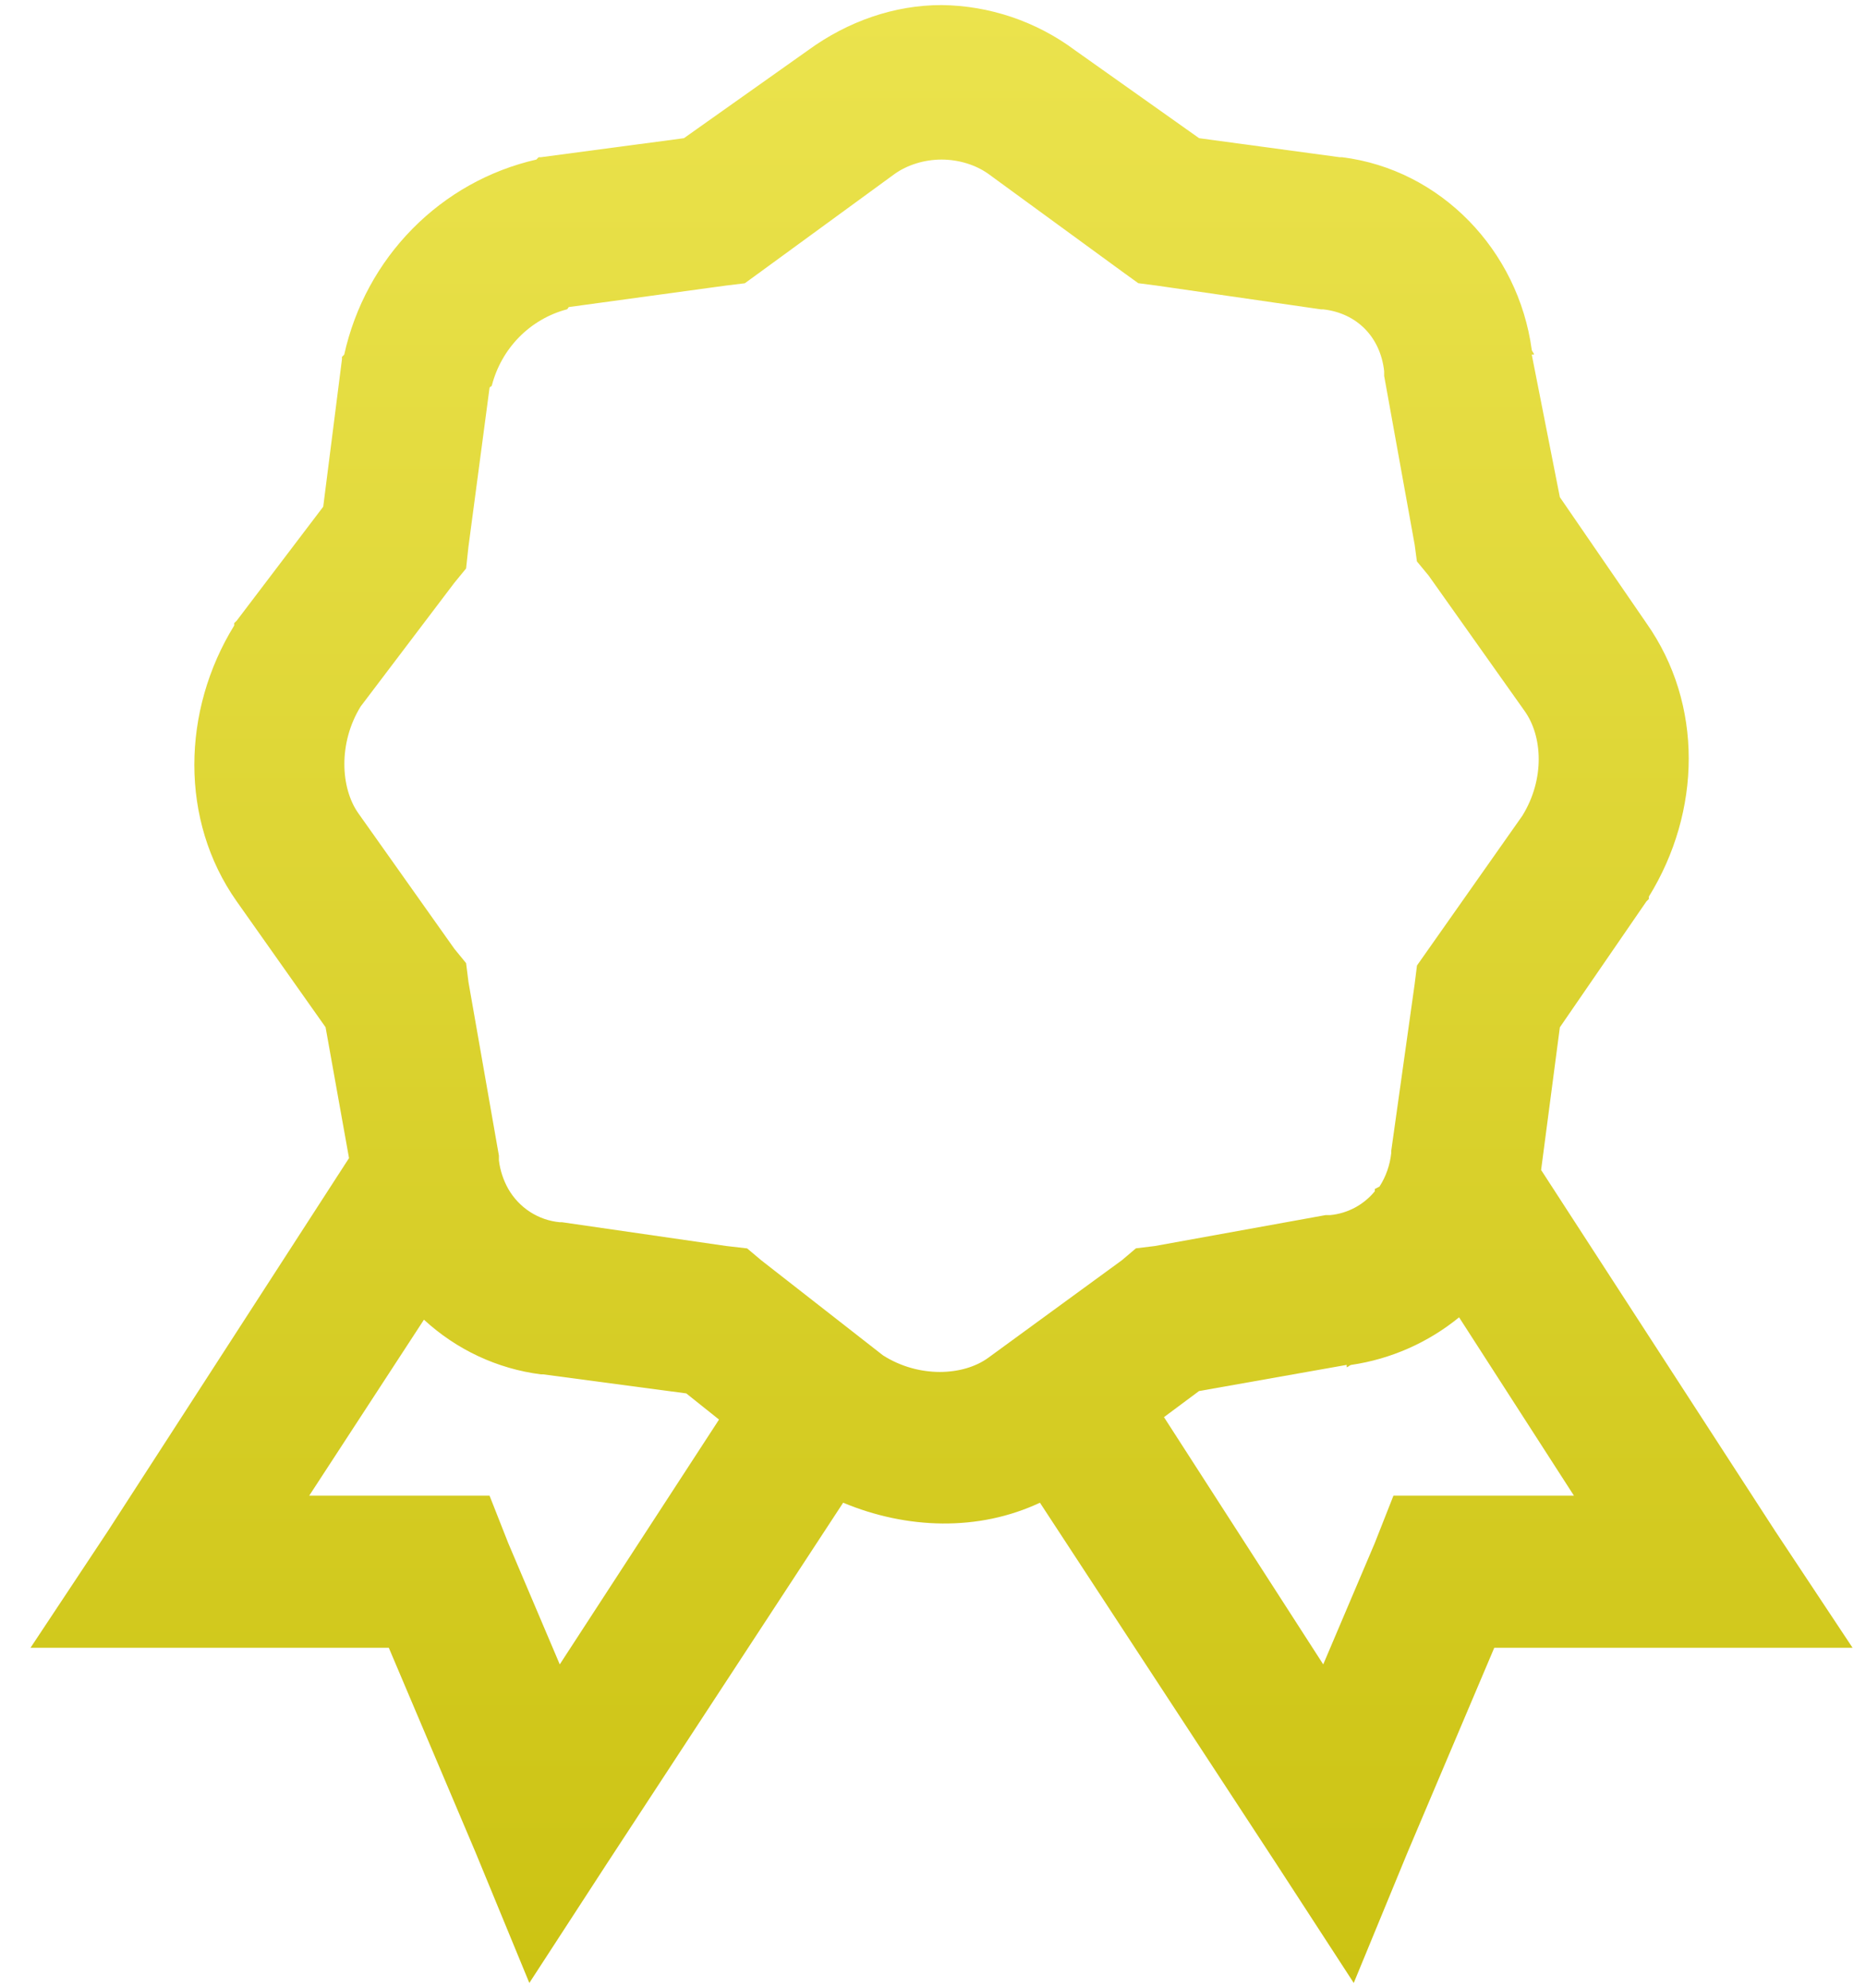 <svg width="46" height="49" viewBox="0 0 46 49" fill="none" xmlns="http://www.w3.org/2000/svg">
<path d="M23.21 0.125C22.056 0.125 20.908 0.519 19.92 1.239L16.86 3.406L13.335 3.875H13.278L13.221 3.933C12.064 4.197 11.005 4.789 10.167 5.64C9.329 6.49 8.746 7.565 8.486 8.739L8.43 8.797V8.855L7.968 12.489L5.833 15.301L5.773 15.359V15.418C4.482 17.512 4.425 20.216 5.833 22.214L8.026 25.319L8.604 28.544L2.657 37.741L0.752 40.614H9.585L11.721 45.652L13.049 48.875L14.954 45.944L20.785 37.038C22.351 37.691 24.119 37.751 25.636 37.038L31.467 45.944L33.372 48.875L34.7 45.652L36.836 40.614H45.669L43.764 37.741L37.991 28.837L38.453 25.321L40.588 22.216L40.647 22.158V22.1C41.939 20.006 41.996 17.36 40.588 15.361L38.453 12.254L37.76 8.739H37.817C37.81 8.694 37.767 8.664 37.76 8.621C37.427 6.168 35.515 4.177 33.084 3.875H33.025L29.56 3.406L26.501 1.239C25.546 0.528 24.395 0.138 23.21 0.125ZM23.21 3.933C23.635 3.933 24.055 4.064 24.365 4.286L27.656 6.688L28.06 6.98L28.522 7.04L32.565 7.625H32.62C33.451 7.719 34.028 8.306 34.122 9.149V9.266L34.874 13.426L34.929 13.837L35.219 14.188L37.586 17.527C38.028 18.149 38.085 19.205 37.529 20.105L34.931 23.797L34.872 24.266L34.296 28.368V28.424C34.264 28.717 34.166 28.999 34.007 29.246L33.891 29.306V29.362C33.616 29.697 33.223 29.907 32.795 29.949H32.679L28.465 30.712L28.003 30.768L27.656 31.062L24.365 33.464C23.752 33.913 22.654 33.971 21.767 33.406L18.765 31.062L18.418 30.77L17.899 30.71L13.856 30.125H13.801C13.54 30.101 13.288 30.014 13.067 29.871C12.846 29.728 12.662 29.534 12.53 29.304C12.408 29.087 12.329 28.848 12.299 28.601V28.484L11.549 24.207L11.49 23.739L11.201 23.386L8.835 20.047C8.393 19.424 8.336 18.311 8.892 17.411L11.201 14.364L11.49 14.011L11.547 13.484L12.068 9.558C12.075 9.53 12.118 9.53 12.125 9.5C12.242 9.049 12.474 8.638 12.799 8.308C13.123 7.979 13.529 7.743 13.973 7.625C14.002 7.617 14.002 7.574 14.03 7.567L17.899 7.038L18.361 6.982L18.765 6.688L22.056 4.286C22.366 4.066 22.785 3.933 23.21 3.933ZM35.969 32.469L38.8 36.864H34.351L33.889 38.036L32.62 41.023L28.694 34.929L29.558 34.286L33.198 33.641V33.699C33.241 33.691 33.268 33.648 33.313 33.641C34.285 33.498 35.204 33.093 35.969 32.469ZM10.451 32.527C11.254 33.267 12.261 33.738 13.337 33.875H13.395L16.918 34.344L17.725 34.989L13.799 41.023L12.53 38.036L12.068 36.864H7.623L10.451 32.527Z" fill="url(#paint0_linear_1668_4063)"/>
<defs>
<linearGradient id="paint0_linear_1668_4063" x1="23.21" y1="0.125" x2="23.21" y2="48.875" gradientUnits="userSpaceOnUse">
<stop stop-color="#EBE34D"/>
<stop offset="1" stop-color="#CCC313"/>
</linearGradient>
</defs>
</svg>
